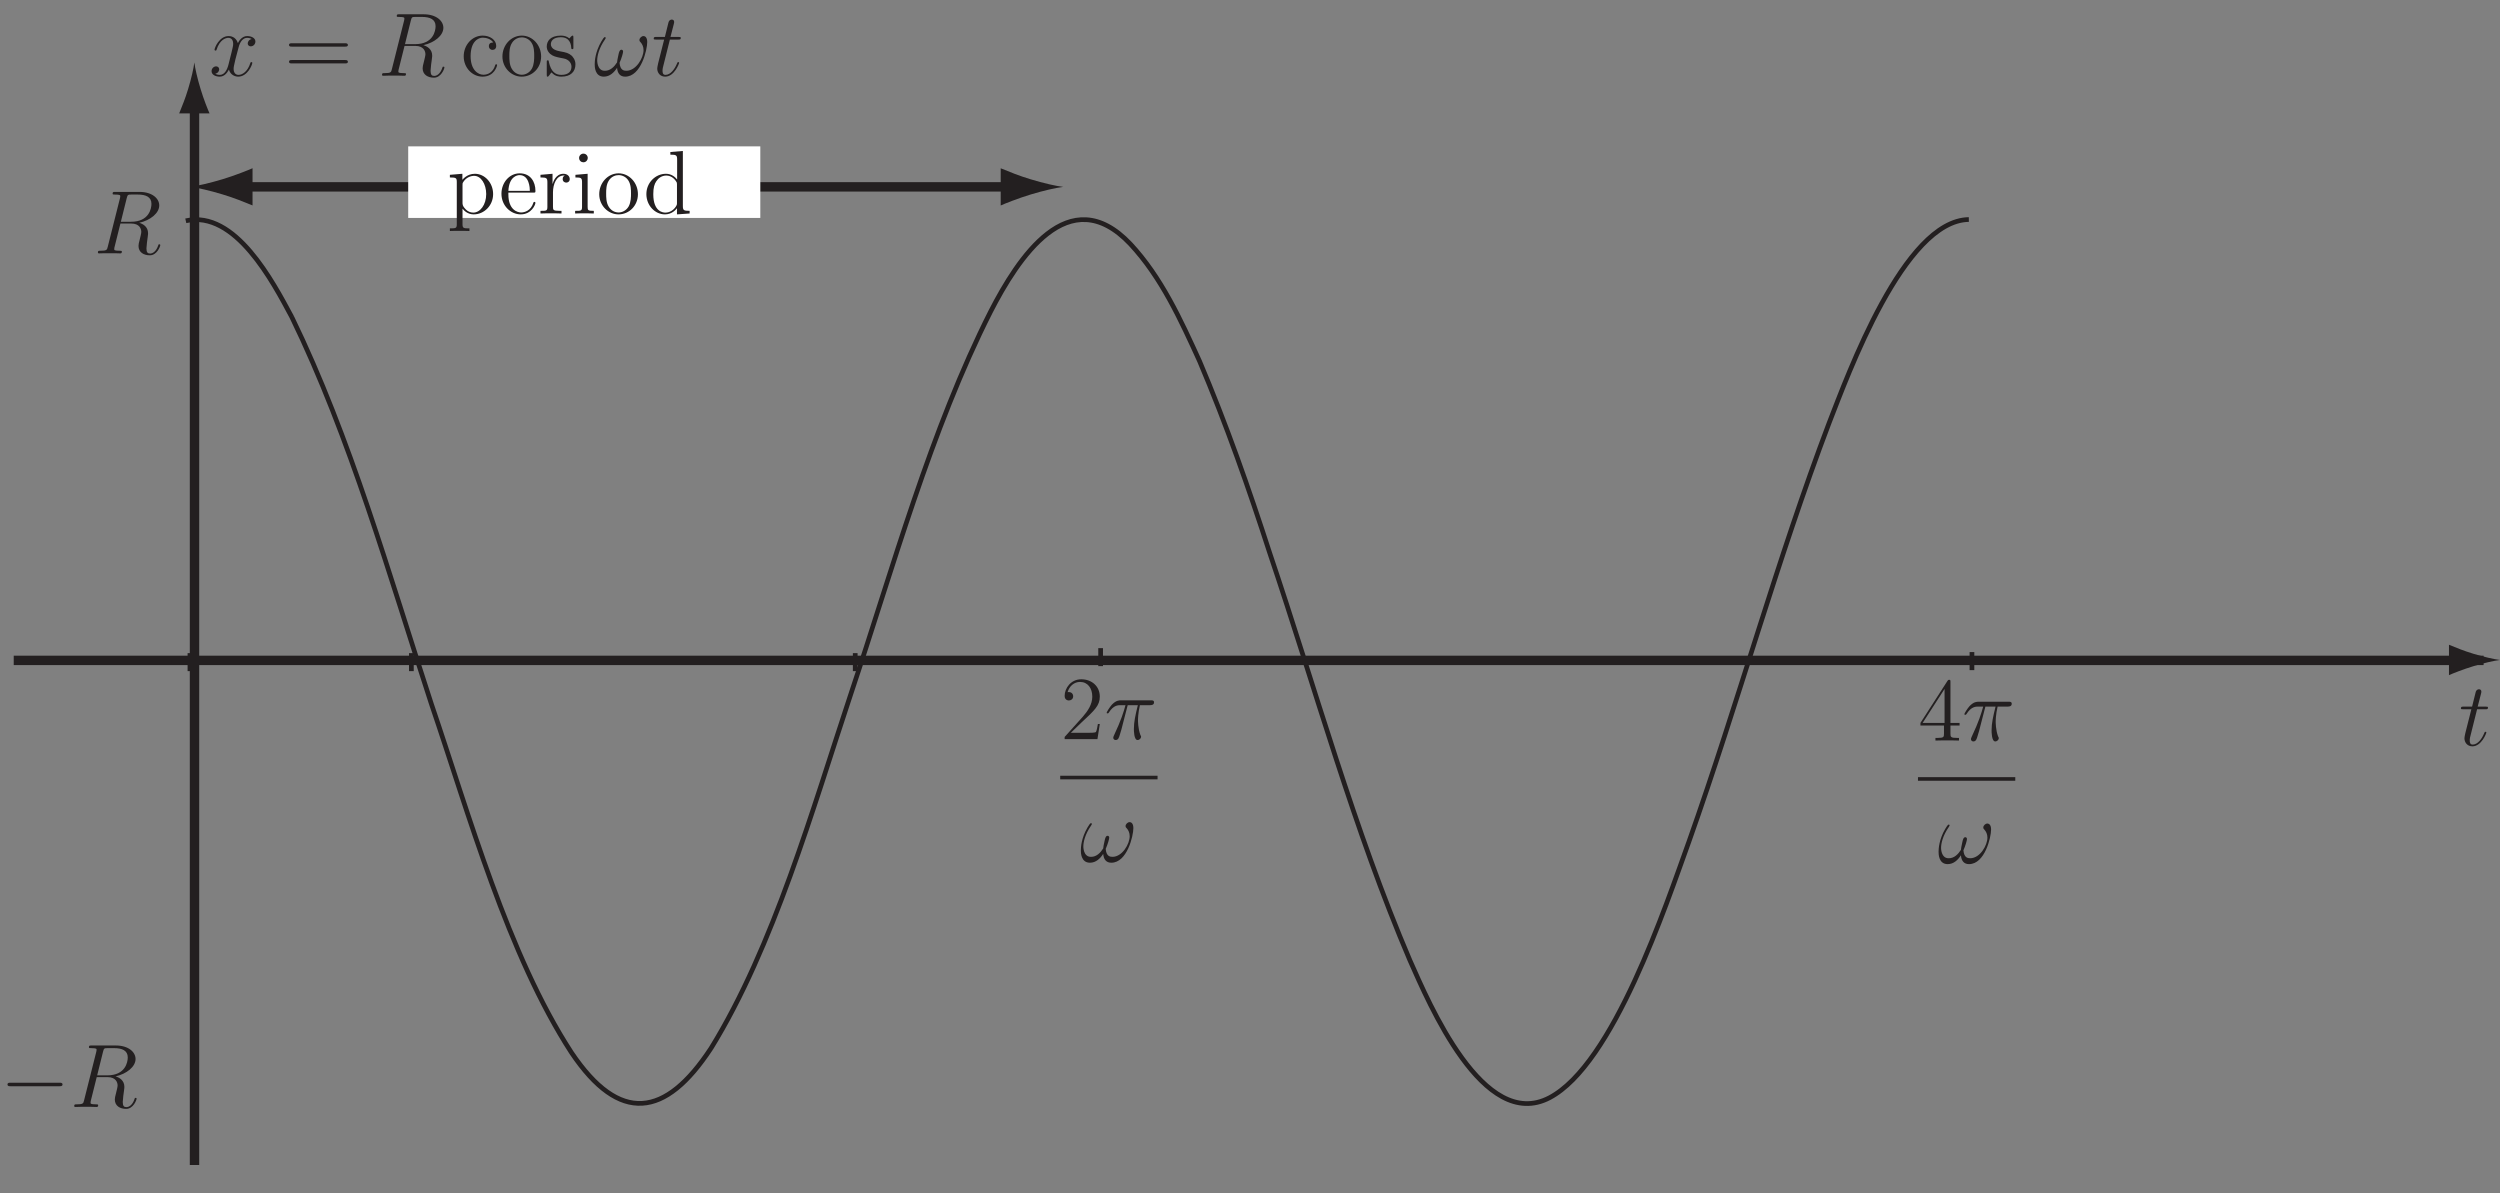 <?xml version="1.0" encoding="UTF-8"?>
<svg xmlns="http://www.w3.org/2000/svg" xmlns:xlink="http://www.w3.org/1999/xlink" width="265.545pt" height="126.763pt" viewBox="0 0 265.545 126.763" version="1.1">
<rect x="0" y="0" width="265.545" height="126.763" fill="#808080" stroke="none"/>
<defs>
<g>
<symbol overflow="visible" id="glyph0-0">
<path style="stroke:none;" d=""/>
</symbol>
<symbol overflow="visible" id="glyph0-1">
<path style="stroke:none;" d="M 3.516 -5.875 C 3.609 -6.234 3.641 -6.25 4.016 -6.25 L 4.703 -6.25 C 5.531 -6.25 6.141 -6 6.141 -5.266 C 6.141 -4.766 5.891 -3.359 3.969 -3.359 L 2.891 -3.359 Z M 4.844 -3.25 C 6.031 -3.516 6.969 -4.281 6.969 -5.094 C 6.969 -5.844 6.203 -6.531 4.875 -6.531 L 2.281 -6.531 C 2.094 -6.531 2.016 -6.531 2.016 -6.344 C 2.016 -6.25 2.078 -6.25 2.25 -6.25 C 2.828 -6.25 2.828 -6.172 2.828 -6.078 C 2.828 -6.047 2.828 -6 2.797 -5.859 L 1.5 -0.703 C 1.422 -0.375 1.391 -0.281 0.734 -0.281 C 0.516 -0.281 0.453 -0.281 0.453 -0.094 C 0.453 0 0.547 0 0.578 0 C 0.75 0 0.953 -0.016 1.141 -0.016 L 2.266 -0.016 C 2.438 -0.016 2.641 0 2.812 0 C 2.891 0 3 0 3 -0.188 C 3 -0.281 2.906 -0.281 2.766 -0.281 C 2.188 -0.281 2.188 -0.359 2.188 -0.453 C 2.188 -0.453 2.188 -0.531 2.203 -0.609 L 2.844 -3.172 L 3.984 -3.172 C 4.891 -3.172 5.062 -2.594 5.062 -2.281 C 5.062 -2.141 4.969 -1.766 4.906 -1.516 C 4.797 -1.078 4.766 -0.969 4.766 -0.797 C 4.766 -0.109 5.328 0.203 5.969 0.203 C 6.734 0.203 7.078 -0.75 7.078 -0.875 C 7.078 -0.953 7.031 -0.969 6.969 -0.969 C 6.891 -0.969 6.875 -0.922 6.859 -0.844 C 6.625 -0.156 6.234 0.016 6 0.016 C 5.75 0.016 5.609 -0.094 5.609 -0.531 C 5.609 -0.75 5.719 -1.625 5.734 -1.672 C 5.781 -2.031 5.781 -2.062 5.781 -2.141 C 5.781 -2.844 5.219 -3.141 4.844 -3.25 Z M 4.844 -3.25 "/>
</symbol>
<symbol overflow="visible" id="glyph0-2">
<path style="stroke:none;" d="M 2.484 -3.609 L 3.562 -3.609 C 3.297 -2.531 3.141 -1.844 3.141 -1.078 C 3.141 -0.938 3.141 0.094 3.531 0.094 C 3.734 0.094 3.906 -0.094 3.906 -0.25 C 3.906 -0.297 3.906 -0.312 3.828 -0.453 C 3.578 -1.125 3.578 -1.938 3.578 -2.016 C 3.578 -2.062 3.578 -2.75 3.781 -3.609 L 4.844 -3.609 C 4.969 -3.609 5.281 -3.609 5.281 -3.906 C 5.281 -4.125 5.109 -4.125 4.938 -4.125 L 1.781 -4.125 C 1.562 -4.125 1.25 -4.125 0.797 -3.656 C 0.547 -3.375 0.25 -2.875 0.25 -2.812 C 0.25 -2.75 0.297 -2.734 0.359 -2.734 C 0.422 -2.734 0.438 -2.766 0.484 -2.828 C 0.969 -3.609 1.469 -3.609 1.719 -3.609 L 2.25 -3.609 C 2.047 -2.891 1.812 -2.062 1.016 -0.375 C 0.953 -0.234 0.953 -0.203 0.953 -0.156 C 0.953 0.047 1.125 0.094 1.203 0.094 C 1.484 0.094 1.562 -0.156 1.672 -0.547 C 1.828 -1.047 1.828 -1.062 1.922 -1.438 Z M 2.484 -3.609 "/>
</symbol>
<symbol overflow="visible" id="glyph0-3">
<path style="stroke:none;" d="M 2.75 -1.375 C 2.984 -1.906 3.125 -2.438 3.125 -2.578 C 3.125 -2.719 3.016 -2.766 2.953 -2.766 C 2.766 -2.766 2.688 -2.531 2.625 -2.203 C 2.531 -1.766 2.5 -1.609 2.484 -1.422 C 2.188 -0.953 1.766 -0.531 1.203 -0.531 C 1.062 -0.531 0.781 -0.531 0.562 -0.875 C 0.406 -1.125 0.375 -1.484 0.375 -1.625 C 0.375 -2.078 0.531 -2.891 1.203 -3.859 C 1.281 -3.984 1.281 -4 1.281 -4.016 C 1.281 -4.062 1.25 -4.109 1.188 -4.109 C 1.094 -4.109 0.938 -3.859 0.812 -3.641 C 0.156 -2.516 0.109 -1.531 0.109 -1.219 C 0.109 -1 0.109 0.094 1.078 0.094 C 1.719 0.094 2.172 -0.359 2.484 -0.844 C 2.531 -0.25 2.812 0.094 3.344 0.094 C 5.031 0.094 5.688 -2.766 5.688 -3.578 C 5.688 -4.109 5.438 -4.219 5.297 -4.219 C 5.078 -4.219 4.859 -4 4.859 -3.797 C 4.859 -3.688 4.922 -3.609 4.969 -3.578 C 5.156 -3.375 5.297 -3.094 5.297 -2.719 C 5.297 -1.906 4.516 -0.531 3.469 -0.531 C 3.219 -0.531 2.812 -0.578 2.75 -1.375 Z M 2.75 -1.375 "/>
</symbol>
<symbol overflow="visible" id="glyph0-4">
<path style="stroke:none;" d="M 1.922 -3.844 L 2.797 -3.844 C 2.984 -3.844 3.078 -3.844 3.078 -4.016 C 3.078 -4.125 3.016 -4.125 2.828 -4.125 L 1.984 -4.125 L 2.344 -5.516 C 2.375 -5.656 2.375 -5.672 2.375 -5.734 C 2.375 -5.891 2.25 -5.969 2.125 -5.969 C 2.062 -5.969 1.844 -5.953 1.766 -5.641 L 1.391 -4.125 L 0.484 -4.125 C 0.297 -4.125 0.203 -4.125 0.203 -3.938 C 0.203 -3.844 0.281 -3.844 0.453 -3.844 L 1.312 -3.844 L 0.672 -1.312 C 0.609 -0.984 0.578 -0.891 0.578 -0.766 C 0.578 -0.312 0.891 0.094 1.422 0.094 C 2.391 0.094 2.906 -1.297 2.906 -1.375 C 2.906 -1.422 2.875 -1.453 2.812 -1.453 C 2.797 -1.453 2.75 -1.453 2.734 -1.422 C 2.719 -1.406 2.719 -1.391 2.656 -1.25 C 2.453 -0.766 2.016 -0.094 1.453 -0.094 C 1.172 -0.094 1.141 -0.328 1.141 -0.547 C 1.141 -0.547 1.141 -0.734 1.172 -0.844 Z M 1.922 -3.844 "/>
</symbol>
<symbol overflow="visible" id="glyph0-5">
<path style="stroke:none;" d="M 4.531 -3.906 C 4.234 -3.844 4.109 -3.609 4.109 -3.438 C 4.109 -3.203 4.297 -3.125 4.422 -3.125 C 4.719 -3.125 4.922 -3.375 4.922 -3.641 C 4.922 -4.031 4.453 -4.219 4.047 -4.219 C 3.469 -4.219 3.141 -3.641 3.062 -3.469 C 2.844 -4.172 2.25 -4.219 2.078 -4.219 C 1.094 -4.219 0.578 -2.969 0.578 -2.75 C 0.578 -2.719 0.625 -2.672 0.688 -2.672 C 0.766 -2.672 0.781 -2.719 0.797 -2.766 C 1.125 -3.828 1.766 -4.031 2.047 -4.031 C 2.484 -4.031 2.562 -3.625 2.562 -3.391 C 2.562 -3.188 2.5 -2.969 2.391 -2.5 C 2.234 -1.891 2.203 -1.75 2.062 -1.188 C 1.922 -0.625 1.641 -0.094 1.141 -0.094 C 1.094 -0.094 0.844 -0.094 0.656 -0.219 C 1 -0.281 1.078 -0.578 1.078 -0.688 C 1.078 -0.875 0.922 -1 0.75 -1 C 0.516 -1 0.266 -0.797 0.266 -0.484 C 0.266 -0.094 0.719 0.094 1.125 0.094 C 1.594 0.094 1.906 -0.266 2.109 -0.656 C 2.266 -0.094 2.75 0.094 3.094 0.094 C 4.078 0.094 4.594 -1.156 4.594 -1.375 C 4.594 -1.422 4.547 -1.453 4.5 -1.453 C 4.406 -1.453 4.406 -1.406 4.375 -1.328 C 4.109 -0.484 3.562 -0.094 3.125 -0.094 C 2.797 -0.094 2.609 -0.344 2.609 -0.734 C 2.609 -0.953 2.656 -1.094 2.797 -1.734 C 2.922 -2.172 3.047 -2.672 3.141 -3.031 C 3.281 -3.609 3.609 -4.031 4.047 -4.031 C 4.062 -4.031 4.328 -4.031 4.531 -3.906 Z M 4.531 -3.906 "/>
</symbol>
<symbol overflow="visible" id="glyph1-0">
<path style="stroke:none;" d=""/>
</symbol>
<symbol overflow="visible" id="glyph1-1">
<path style="stroke:none;" d="M 6.328 -2.203 C 6.453 -2.203 6.641 -2.203 6.641 -2.391 C 6.641 -2.578 6.453 -2.578 6.328 -2.578 L 1.109 -2.578 C 0.969 -2.578 0.797 -2.578 0.797 -2.391 C 0.797 -2.203 0.969 -2.203 1.109 -2.203 Z M 6.328 -2.203 "/>
</symbol>
<symbol overflow="visible" id="glyph2-0">
<path style="stroke:none;" d=""/>
</symbol>
<symbol overflow="visible" id="glyph2-1">
<path style="stroke:none;" d="M 4.203 -1.609 L 4 -1.609 C 3.969 -1.438 3.891 -0.922 3.797 -0.766 C 3.734 -0.672 3.188 -0.672 2.891 -0.672 L 1.125 -0.672 C 1.391 -0.906 1.969 -1.516 2.219 -1.734 C 3.672 -3.078 4.203 -3.578 4.203 -4.516 C 4.203 -5.625 3.344 -6.359 2.234 -6.359 C 1.125 -6.359 0.469 -5.406 0.469 -4.594 C 0.469 -4.109 0.891 -4.109 0.922 -4.109 C 1.125 -4.109 1.375 -4.25 1.375 -4.547 C 1.375 -4.812 1.188 -5 0.922 -5 C 0.828 -5 0.812 -5 0.781 -4.984 C 0.969 -5.641 1.484 -6.078 2.109 -6.078 C 2.922 -6.078 3.406 -5.406 3.406 -4.516 C 3.406 -3.703 2.938 -3 2.406 -2.391 L 0.469 -0.234 L 0.469 0 L 3.953 0 Z M 4.203 -1.609 "/>
</symbol>
<symbol overflow="visible" id="glyph2-2">
<path style="stroke:none;" d="M 3.453 -6.219 C 3.453 -6.406 3.453 -6.453 3.312 -6.453 C 3.234 -6.453 3.219 -6.453 3.141 -6.344 L 0.266 -1.875 L 0.266 -1.594 L 2.766 -1.594 L 2.766 -0.734 C 2.766 -0.375 2.75 -0.281 2.062 -0.281 L 1.859 -0.281 L 1.859 0 C 2.078 -0.016 2.844 -0.016 3.109 -0.016 C 3.375 -0.016 4.141 -0.016 4.359 0 L 4.359 -0.281 L 4.172 -0.281 C 3.484 -0.281 3.453 -0.375 3.453 -0.734 L 3.453 -1.594 L 4.422 -1.594 L 4.422 -1.875 L 3.453 -1.875 Z M 2.828 -5.484 L 2.828 -1.875 L 0.5 -1.875 Z M 2.828 -5.484 "/>
</symbol>
<symbol overflow="visible" id="glyph2-3">
<path style="stroke:none;" d="M 6.453 -3.094 C 6.594 -3.094 6.766 -3.094 6.766 -3.266 C 6.766 -3.453 6.594 -3.453 6.453 -3.453 L 0.828 -3.453 C 0.688 -3.453 0.516 -3.453 0.516 -3.281 C 0.516 -3.094 0.672 -3.094 0.828 -3.094 Z M 6.453 -1.312 C 6.594 -1.312 6.766 -1.312 6.766 -1.484 C 6.766 -1.672 6.594 -1.672 6.453 -1.672 L 0.828 -1.672 C 0.688 -1.672 0.516 -1.672 0.516 -1.5 C 0.516 -1.312 0.672 -1.312 0.828 -1.312 Z M 6.453 -1.312 "/>
</symbol>
<symbol overflow="visible" id="glyph2-4">
<path style="stroke:none;" d="M 3.469 -3.531 C 3.344 -3.531 3 -3.531 3 -3.141 C 3 -2.922 3.156 -2.75 3.391 -2.75 C 3.609 -2.75 3.781 -2.891 3.781 -3.172 C 3.781 -3.812 3.125 -4.266 2.344 -4.266 C 1.219 -4.266 0.328 -3.266 0.328 -2.062 C 0.328 -0.844 1.25 0.094 2.328 0.094 C 3.594 0.094 3.875 -1.047 3.875 -1.141 C 3.875 -1.219 3.812 -1.219 3.781 -1.219 C 3.703 -1.219 3.688 -1.188 3.656 -1.078 C 3.453 -0.406 2.938 -0.109 2.422 -0.109 C 1.844 -0.109 1.062 -0.625 1.062 -2.078 C 1.062 -3.656 1.875 -4.047 2.359 -4.047 C 2.719 -4.047 3.234 -3.906 3.469 -3.531 Z M 3.469 -3.531 "/>
</symbol>
<symbol overflow="visible" id="glyph2-5">
<path style="stroke:none;" d="M 4.391 -2.047 C 4.391 -3.281 3.453 -4.266 2.344 -4.266 C 1.188 -4.266 0.281 -3.25 0.281 -2.047 C 0.281 -0.828 1.25 0.094 2.328 0.094 C 3.469 0.094 4.391 -0.844 4.391 -2.047 Z M 2.344 -0.109 C 1.984 -0.109 1.562 -0.266 1.281 -0.734 C 1.016 -1.172 1.016 -1.734 1.016 -2.125 C 1.016 -2.5 1.016 -3.078 1.312 -3.516 C 1.578 -3.922 2 -4.078 2.328 -4.078 C 2.703 -4.078 3.109 -3.906 3.359 -3.531 C 3.656 -3.094 3.656 -2.484 3.656 -2.125 C 3.656 -1.797 3.656 -1.203 3.406 -0.75 C 3.141 -0.297 2.703 -0.109 2.344 -0.109 Z M 2.344 -0.109 "/>
</symbol>
<symbol overflow="visible" id="glyph2-6">
<path style="stroke:none;" d="M 3.141 -4.047 C 3.141 -4.219 3.141 -4.266 3.047 -4.266 C 2.969 -4.266 2.781 -4.047 2.719 -3.969 C 2.422 -4.203 2.125 -4.266 1.812 -4.266 C 0.656 -4.266 0.312 -3.641 0.312 -3.109 C 0.312 -3 0.312 -2.672 0.672 -2.328 C 0.984 -2.062 1.312 -2 1.75 -1.906 C 2.281 -1.812 2.406 -1.781 2.641 -1.594 C 2.812 -1.438 2.938 -1.234 2.938 -0.969 C 2.938 -0.547 2.703 -0.094 1.859 -0.094 C 1.219 -0.094 0.766 -0.453 0.547 -1.422 C 0.516 -1.594 0.516 -1.594 0.5 -1.609 C 0.484 -1.641 0.453 -1.641 0.422 -1.641 C 0.312 -1.641 0.312 -1.594 0.312 -1.422 L 0.312 -0.125 C 0.312 0.047 0.312 0.094 0.406 0.094 C 0.453 0.094 0.469 0.094 0.625 -0.109 C 0.672 -0.188 0.672 -0.203 0.828 -0.359 C 1.188 0.094 1.703 0.094 1.859 0.094 C 2.875 0.094 3.359 -0.453 3.359 -1.219 C 3.359 -1.734 3.047 -2.031 2.969 -2.125 C 2.625 -2.422 2.359 -2.484 1.734 -2.594 C 1.438 -2.656 0.75 -2.781 0.75 -3.359 C 0.75 -3.656 0.953 -4.094 1.812 -4.094 C 2.844 -4.094 2.906 -3.203 2.922 -2.906 C 2.938 -2.828 3 -2.828 3.031 -2.828 C 3.141 -2.828 3.141 -2.875 3.141 -3.047 Z M 3.141 -4.047 "/>
</symbol>
<symbol overflow="visible" id="glyph2-7">
<path style="stroke:none;" d="M 2.344 1.578 C 1.734 1.578 1.609 1.578 1.609 1.141 L 1.609 -0.516 C 1.781 -0.281 2.188 0.094 2.797 0.094 C 3.891 0.094 4.859 -0.828 4.859 -2.062 C 4.859 -3.281 3.953 -4.219 2.922 -4.219 C 2.078 -4.219 1.625 -3.609 1.594 -3.578 L 1.594 -4.219 L 0.266 -4.109 L 0.266 -3.828 C 0.938 -3.828 1 -3.766 1 -3.344 L 1 1.141 C 1 1.578 0.891 1.578 0.266 1.578 L 0.266 1.859 C 0.516 1.844 1.031 1.844 1.297 1.844 C 1.578 1.844 2.094 1.844 2.344 1.859 Z M 1.609 -3.047 C 1.609 -3.234 1.609 -3.234 1.719 -3.391 C 2.016 -3.828 2.484 -4 2.844 -4 C 3.562 -4 4.125 -3.141 4.125 -2.062 C 4.125 -0.922 3.484 -0.094 2.75 -0.094 C 2.453 -0.094 2.172 -0.219 1.984 -0.406 C 1.766 -0.625 1.609 -0.812 1.609 -1.078 Z M 1.609 -3.047 "/>
</symbol>
<symbol overflow="visible" id="glyph2-8">
<path style="stroke:none;" d="M 3.656 -2.219 C 3.875 -2.219 3.891 -2.219 3.891 -2.406 C 3.891 -3.359 3.375 -4.266 2.219 -4.266 C 1.125 -4.266 0.281 -3.281 0.281 -2.094 C 0.281 -0.828 1.266 0.094 2.328 0.094 C 3.469 0.094 3.891 -0.938 3.891 -1.141 C 3.891 -1.188 3.844 -1.234 3.781 -1.234 C 3.703 -1.234 3.688 -1.188 3.672 -1.141 C 3.422 -0.328 2.781 -0.109 2.375 -0.109 C 1.984 -0.109 1.016 -0.375 1.016 -2.031 L 1.016 -2.219 Z M 1.016 -2.406 C 1.094 -3.906 1.938 -4.078 2.203 -4.078 C 3.234 -4.078 3.297 -2.719 3.297 -2.406 Z M 1.016 -2.406 "/>
</symbol>
<symbol overflow="visible" id="glyph2-9">
<path style="stroke:none;" d="M 1.594 -2.234 C 1.594 -3.156 1.984 -4.031 2.719 -4.031 C 2.797 -4.031 2.812 -4.031 2.844 -4.016 C 2.766 -3.984 2.625 -3.922 2.625 -3.656 C 2.625 -3.391 2.844 -3.281 3 -3.281 C 3.188 -3.281 3.375 -3.406 3.375 -3.656 C 3.375 -3.953 3.125 -4.219 2.703 -4.219 C 1.891 -4.219 1.609 -3.344 1.562 -3.156 L 1.547 -3.156 L 1.547 -4.219 L 0.266 -4.109 L 0.266 -3.828 C 0.922 -3.828 1 -3.766 1 -3.297 L 1 -0.703 C 1 -0.281 0.891 -0.281 0.266 -0.281 L 0.266 0 C 0.531 -0.016 1.062 -0.016 1.344 -0.016 C 1.609 -0.016 2.281 -0.016 2.5 0 L 2.5 -0.281 L 2.312 -0.281 C 1.609 -0.281 1.594 -0.375 1.594 -0.734 Z M 1.594 -2.234 "/>
</symbol>
<symbol overflow="visible" id="glyph2-10">
<path style="stroke:none;" d="M 1.656 -5.891 C 1.656 -6.141 1.469 -6.359 1.188 -6.359 C 0.953 -6.359 0.734 -6.156 0.734 -5.906 C 0.734 -5.609 0.969 -5.438 1.188 -5.438 C 1.484 -5.438 1.656 -5.688 1.656 -5.891 Z M 0.344 -4.109 L 0.344 -3.828 C 0.953 -3.828 1.047 -3.781 1.047 -3.312 L 1.047 -0.703 C 1.047 -0.281 0.938 -0.281 0.312 -0.281 L 0.312 0 C 0.578 -0.016 1.047 -0.016 1.312 -0.016 C 1.422 -0.016 1.984 -0.016 2.297 0 L 2.297 -0.281 C 1.688 -0.281 1.641 -0.328 1.641 -0.703 L 1.641 -4.219 Z M 0.344 -4.109 "/>
</symbol>
<symbol overflow="visible" id="glyph2-11">
<path style="stroke:none;" d="M 2.875 -6.531 L 2.875 -6.25 C 3.516 -6.25 3.594 -6.188 3.594 -5.719 L 3.594 -3.609 C 3.391 -3.875 2.984 -4.219 2.406 -4.219 C 1.297 -4.219 0.328 -3.281 0.328 -2.062 C 0.328 -0.844 1.25 0.094 2.297 0.094 C 3.016 0.094 3.438 -0.375 3.578 -0.562 L 3.578 0.094 L 4.922 0 L 4.922 -0.281 C 4.281 -0.281 4.203 -0.344 4.203 -0.812 L 4.203 -6.641 Z M 3.578 -1.125 C 3.578 -0.953 3.578 -0.922 3.438 -0.703 C 3.219 -0.375 2.828 -0.094 2.344 -0.094 C 2.094 -0.094 1.062 -0.188 1.062 -2.047 C 1.062 -2.734 1.172 -3.125 1.391 -3.438 C 1.578 -3.734 1.953 -4.031 2.438 -4.031 C 3.031 -4.031 3.359 -3.594 3.469 -3.438 C 3.578 -3.281 3.578 -3.266 3.578 -3.094 Z M 3.578 -1.125 "/>
</symbol>
</g>
<clipPath id="clip1">
  <path d="M 260 68 L 265.547 68 L 265.547 72 L 260 72 Z M 260 68 "/>
</clipPath>
</defs>
<g id="surface1">
<path style="fill:none;stroke-width:1;stroke-linecap:butt;stroke-linejoin:miter;stroke:rgb(13.725%,12.157%,12.549%);stroke-opacity:1;stroke-miterlimit:4;" d="M 1.457 56.618 L 263.801 56.618 " transform="matrix(1,0,0,-1,0,126.763)"/>
<g clip-path="url(#clip1)" clip-rule="nonzero">
<path style=" stroke:none;fill-rule:nonzero;fill:rgb(13.725%,12.157%,12.549%);fill-opacity:1;" d="M 262.719 69.441 C 261.66 69.121 260.973 68.828 260.125 68.484 L 260.125 71.715 C 260.43 71.57 261.66 71.078 262.719 70.762 C 263.852 70.418 264.879 70.184 265.547 70.102 C 264.879 70.016 263.852 69.781 262.719 69.441 "/>
</g>
<path style="fill:none;stroke-width:0.5;stroke-linecap:butt;stroke-linejoin:round;stroke:rgb(13.725%,12.157%,12.549%);stroke-opacity:1;stroke-miterlimit:10;" d="M 41.773 56.431 L 45.613 56.431 M 43.695 57.392 L 43.695 55.474 M 88.922 56.431 L 92.762 56.431 M 90.84 57.392 L 90.84 55.474 M 18.254 56.431 L 22.094 56.431 M 20.176 57.392 L 20.176 55.474 " transform="matrix(1,0,0,-1,0,126.763)"/>
<path style="fill:none;stroke-width:1;stroke-linecap:butt;stroke-linejoin:round;stroke:rgb(13.725%,12.157%,12.549%);stroke-opacity:1;stroke-miterlimit:4;" d="M 20.66 3.017 L 20.66 116.126 " transform="matrix(1,0,0,-1,0,126.763)"/>
<path style=" stroke:none;fill-rule:nonzero;fill:rgb(13.725%,12.157%,12.549%);fill-opacity:1;" d="M 19.984 9.453 C 19.664 10.512 19.371 11.199 19.031 12.047 L 22.258 12.047 C 22.113 11.742 21.621 10.512 21.305 9.453 C 20.961 8.32 20.727 7.293 20.645 6.629 C 20.559 7.293 20.328 8.32 19.984 9.453 "/>
<path style="fill:none;stroke-width:0.5;stroke-linecap:butt;stroke-linejoin:round;stroke:rgb(13.725%,12.157%,12.549%);stroke-opacity:1;stroke-miterlimit:10;" d="M 66.027 56.486 L 69.867 56.486 M 209.457 57.501 L 209.457 55.583 M 160.215 56.486 L 164.059 56.486 M 116.906 57.923 L 116.906 56.005 M 18.934 56.486 L 22.773 56.486 M 20.855 57.447 L 20.855 55.525 M 194.297 81.872 C 196.289 86.966 202.223 103.337 209.125 103.447 M 179.414 37.419 C 184.621 52.118 188.762 67.286 194.297 81.872 M 164.59 10.165 C 171.395 13.751 176.93 30.568 179.414 37.419 M 149.762 24.751 C 151.773 20.236 157.559 6.474 164.59 10.165 M 134.883 67.978 C 139.727 53.63 143.816 38.669 149.762 24.751 M 120.055 100.857 C 123.375 97.298 125.41 92.79 127.414 88.404 C 130.242 81.743 132.656 74.865 134.883 67.978 M 105.23 93.685 C 108.094 99.263 113.527 107.747 120.055 100.857 M 90.348 52.966 C 94.832 66.368 98.852 81.087 105.23 93.685 M 75.523 15.419 C 82.191 26.228 86.332 40.892 90.348 52.966 M 60.695 14.966 C 65.809 7.361 70.676 8.029 75.523 15.419 M 45.816 52.005 C 49.824 40.243 53.941 25.372 60.695 14.966 M 30.988 93.099 C 37.25 80.236 41.359 65.615 45.816 52.005 M 19.734 103.31 C 25 104.497 29.012 96.786 30.988 93.099 " transform="matrix(1,0,0,-1,0,126.763)"/>
<path style=" stroke:none;fill-rule:nonzero;fill:rgb(13.725%,12.157%,12.549%);fill-opacity:1;" d="M 112.613 82.781 L 122.953 82.781 L 122.953 82.398 L 112.613 82.398 Z M 112.613 82.781 "/>
<path style=" stroke:none;fill-rule:nonzero;fill:rgb(13.725%,12.157%,12.549%);fill-opacity:1;" d="M 203.723 82.93 L 214.059 82.93 L 214.059 82.547 L 203.723 82.547 Z M 203.723 82.93 "/>
<path style="fill:none;stroke-width:1;stroke-linecap:butt;stroke-linejoin:miter;stroke:rgb(13.725%,12.157%,12.549%);stroke-opacity:1;stroke-miterlimit:4;" d="M 25.496 106.915 L 107.621 106.915 " transform="matrix(1,0,0,-1,0,126.763)"/>
<path style=" stroke:none;fill-rule:nonzero;fill:rgb(13.725%,12.157%,12.549%);fill-opacity:1;" d="M 109.473 19.043 C 108.176 18.652 107.332 18.293 106.293 17.875 L 106.293 21.828 C 106.664 21.652 108.176 21.051 109.473 20.66 C 110.859 20.242 112.117 19.953 112.934 19.852 C 112.117 19.75 110.859 19.465 109.473 19.043 "/>
<path style=" stroke:none;fill-rule:nonzero;fill:rgb(13.725%,12.157%,12.549%);fill-opacity:1;" d="M 23.645 20.652 C 24.941 21.043 25.781 21.402 26.824 21.82 L 26.824 17.867 C 26.449 18.043 24.941 18.645 23.645 19.035 C 22.258 19.453 21 19.742 20.184 19.844 C 21 19.945 22.258 20.23 23.645 20.652 "/>
<g style="fill:rgb(13.725%,12.157%,12.549%);fill-opacity:1;">
  <use xlink:href="#glyph0-1" x="9.946" y="26.915"/>
</g>
<g style="fill:rgb(13.725%,12.157%,12.549%);fill-opacity:1;">
  <use xlink:href="#glyph1-1" x="0" y="117.581"/>
</g>
<g style="fill:rgb(13.725%,12.157%,12.549%);fill-opacity:1;">
  <use xlink:href="#glyph0-1" x="7.43" y="117.581"/>
</g>
<g style="fill:rgb(13.725%,12.157%,12.549%);fill-opacity:1;">
  <use xlink:href="#glyph2-1" x="112.615" y="78.511"/>
</g>
<g style="fill:rgb(13.725%,12.157%,12.549%);fill-opacity:1;">
  <use xlink:href="#glyph0-2" x="117.298" y="78.511"/>
</g>
<g style="fill:rgb(13.725%,12.157%,12.549%);fill-opacity:1;">
  <use xlink:href="#glyph0-3" x="114.696" y="91.542"/>
</g>
<g style="fill:rgb(13.725%,12.157%,12.549%);fill-opacity:1;">
  <use xlink:href="#glyph2-2" x="203.72" y="78.661"/>
</g>
<g style="fill:rgb(13.725%,12.157%,12.549%);fill-opacity:1;">
  <use xlink:href="#glyph0-2" x="208.401" y="78.661"/>
</g>
<g style="fill:rgb(13.725%,12.157%,12.549%);fill-opacity:1;">
  <use xlink:href="#glyph0-3" x="205.802" y="91.692"/>
</g>
<g style="fill:rgb(13.725%,12.157%,12.549%);fill-opacity:1;">
  <use xlink:href="#glyph0-4" x="261.19" y="79.181"/>
</g>
<g style="fill:rgb(13.725%,12.157%,12.549%);fill-opacity:1;">
  <use xlink:href="#glyph0-5" x="22.206" y="8.048"/>
</g>
<g style="fill:rgb(13.725%,12.157%,12.549%);fill-opacity:1;">
  <use xlink:href="#glyph2-3" x="30.184" y="8.048"/>
</g>
<g style="fill:rgb(13.725%,12.157%,12.549%);fill-opacity:1;">
  <use xlink:href="#glyph0-1" x="40.125" y="8.048"/>
</g>
<g style="fill:rgb(13.725%,12.157%,12.549%);fill-opacity:1;">
  <use xlink:href="#glyph2-4" x="48.926" y="8.048"/>
  <use xlink:href="#glyph2-5" x="53.086" y="8.048"/>
  <use xlink:href="#glyph2-6" x="57.763" y="8.048"/>
</g>
<g style="fill:rgb(13.725%,12.157%,12.549%);fill-opacity:1;">
  <use xlink:href="#glyph0-3" x="63.059" y="8.048"/>
  <use xlink:href="#glyph0-4" x="69.232" y="8.048"/>
</g>
<path style=" stroke:none;fill-rule:nonzero;fill:rgb(100%,100%,100%);fill-opacity:1;" d="M 43.859 22.648 L 80.258 22.648 L 80.258 16.047 L 43.859 16.047 Z M 43.859 22.648 "/>
<path style="fill:none;stroke-width:1;stroke-linecap:butt;stroke-linejoin:miter;stroke:rgb(100%,100%,100%);stroke-opacity:1;stroke-miterlimit:4;" d="M 43.859 104.115 L 80.258 104.115 L 80.258 110.716 L 43.859 110.716 Z M 80.258 104.115 Z M 80.258 104.115 " transform="matrix(1,0,0,-1,0,126.763)"/>
<g style="fill:rgb(13.725%,12.157%,12.549%);fill-opacity:1;">
  <use xlink:href="#glyph2-7" x="47.519" y="22.677"/>
</g>
<g style="fill:rgb(13.725%,12.157%,12.549%);fill-opacity:1;">
  <use xlink:href="#glyph2-8" x="52.982" y="22.677"/>
  <use xlink:href="#glyph2-9" x="57.142" y="22.677"/>
  <use xlink:href="#glyph2-10" x="60.776" y="22.677"/>
  <use xlink:href="#glyph2-5" x="63.368" y="22.677"/>
</g>
<g style="fill:rgb(13.725%,12.157%,12.549%);fill-opacity:1;">
  <use xlink:href="#glyph2-11" x="68.329" y="22.677"/>
</g>
</g>
</svg>
